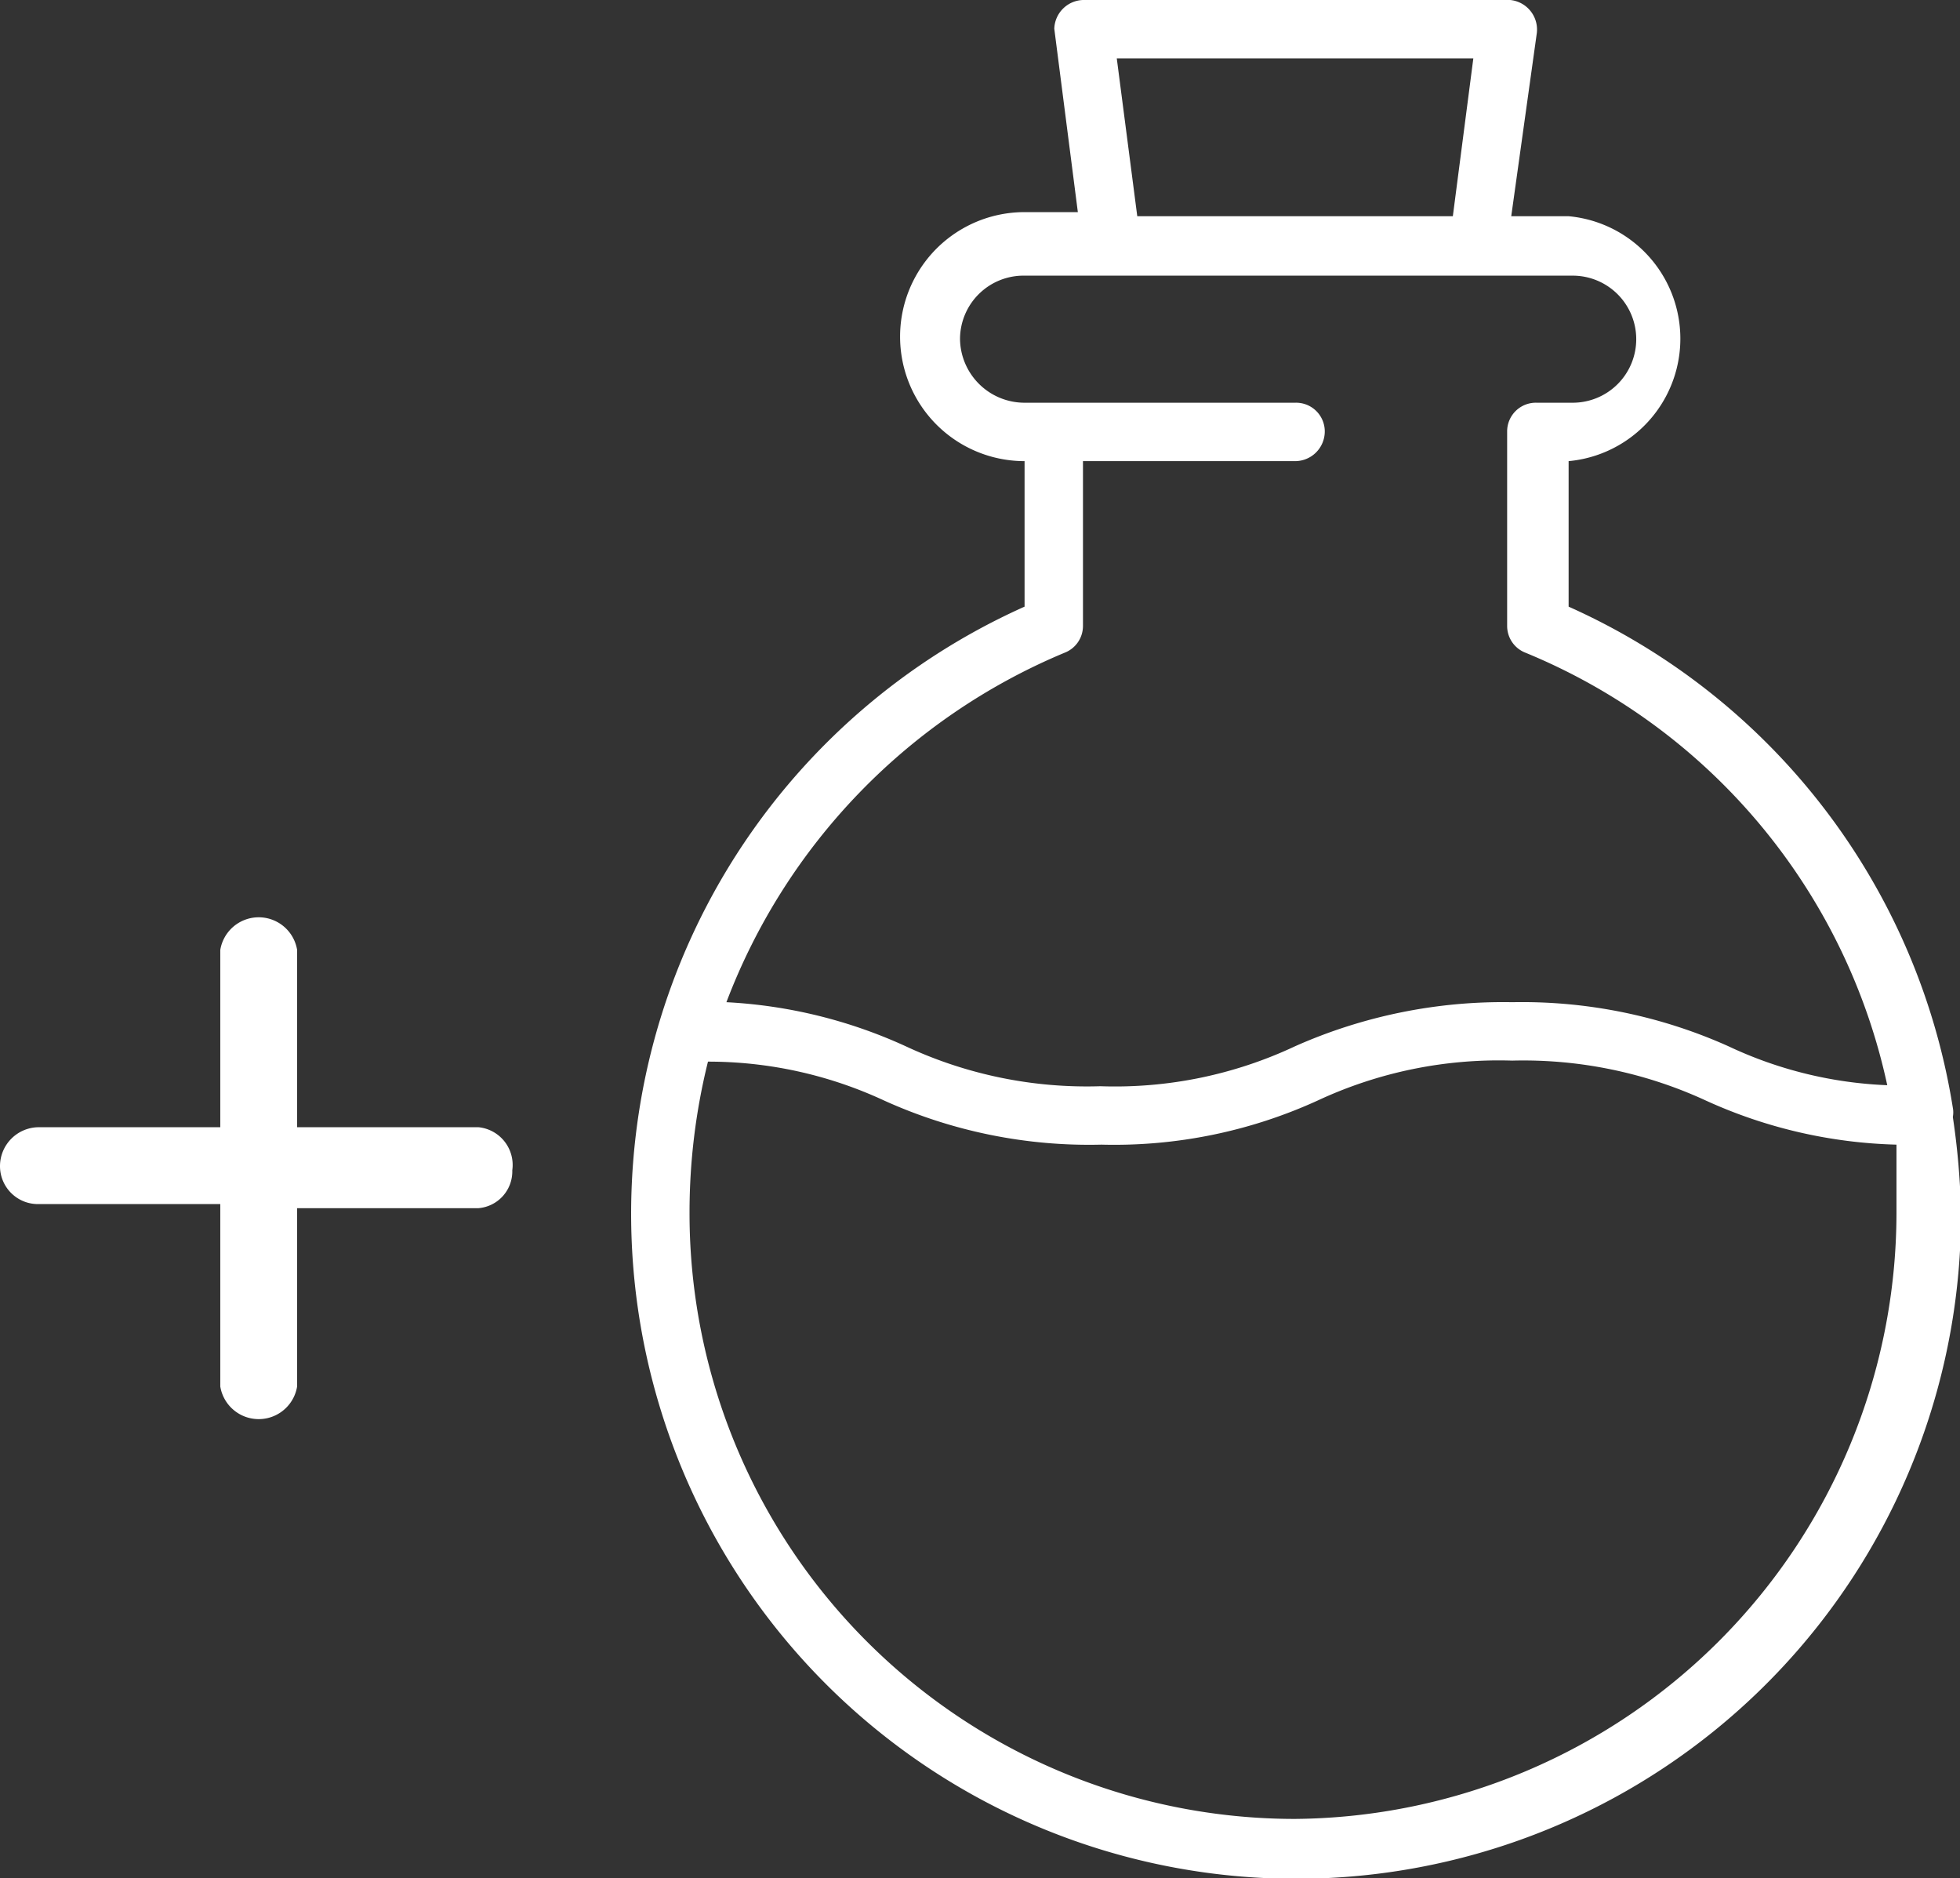<svg id="Layer_1" data-name="Layer 1" xmlns="http://www.w3.org/2000/svg" viewBox="0 0 19.13 18.33"><rect x="0" y="0" width="19.13" height="18.33" fill="#333333" stroke="none"/><defs><style>.cls-1{fill:#fff;}</style></defs><title>Mesa de trabajo 31</title><path class="cls-1" d="M19.06,10.9h0a.24.24,0,0,0,0-.09,6.47,6.47,0,0,0-3.75-4.89V4.5h0a1.2,1.2,0,0,0,0-2.39h-.56L15,.32A.29.29,0,0,0,14.74,0H10.57a.29.29,0,0,0-.28.28v0l.23,1.79H10A1.2,1.2,0,0,0,10,4.5h0V5.92a6.49,6.49,0,1,0,9.14,5.92A7.3,7.3,0,0,0,19.06,10.9ZM10.9.57h3.48l-.2,1.54H11.1Zm-.51,5.8a.28.28,0,0,0,.18-.26V4.5h2.07a.29.29,0,0,0,.29-.29.28.28,0,0,0-.29-.28H10a.63.63,0,0,1-.63-.62A.62.62,0,0,1,10,2.69h5.35a.62.62,0,0,1,.62.62.62.62,0,0,1-.62.62H15a.28.28,0,0,0-.29.28v1.9a.28.28,0,0,0,.18.26,5.91,5.91,0,0,1,3.53,4.22,4,4,0,0,1-1.55-.38,4.92,4.92,0,0,0-2.11-.43,5,5,0,0,0-2.12.43,4.13,4.13,0,0,1-1.9.39,4.18,4.18,0,0,1-1.9-.39,4.79,4.79,0,0,0-1.75-.43A6,6,0,0,1,10.39,6.37Zm2.25,11.38a5.91,5.91,0,0,1-5.91-5.92,6.1,6.1,0,0,1,.18-1.47,4.07,4.07,0,0,1,1.72.38,4.85,4.85,0,0,0,2.12.43,4.78,4.78,0,0,0,2.11-.43,4.18,4.18,0,0,1,1.9-.39,4.25,4.25,0,0,1,1.89.39,4.77,4.77,0,0,0,1.86.43c0,.22,0,.44,0,.67A5.92,5.92,0,0,1,12.64,17.75Z"/><path class="cls-1" d="M4.67,11H2.9V9.27a.38.38,0,0,0-.75,0V11H.38a.38.38,0,0,0-.38.38.37.37,0,0,0,.38.37H2.15v1.78a.38.38,0,0,0,.75,0V11.79H4.67A.36.36,0,0,0,5,11.42.37.37,0,0,0,4.67,11Z"/></svg>